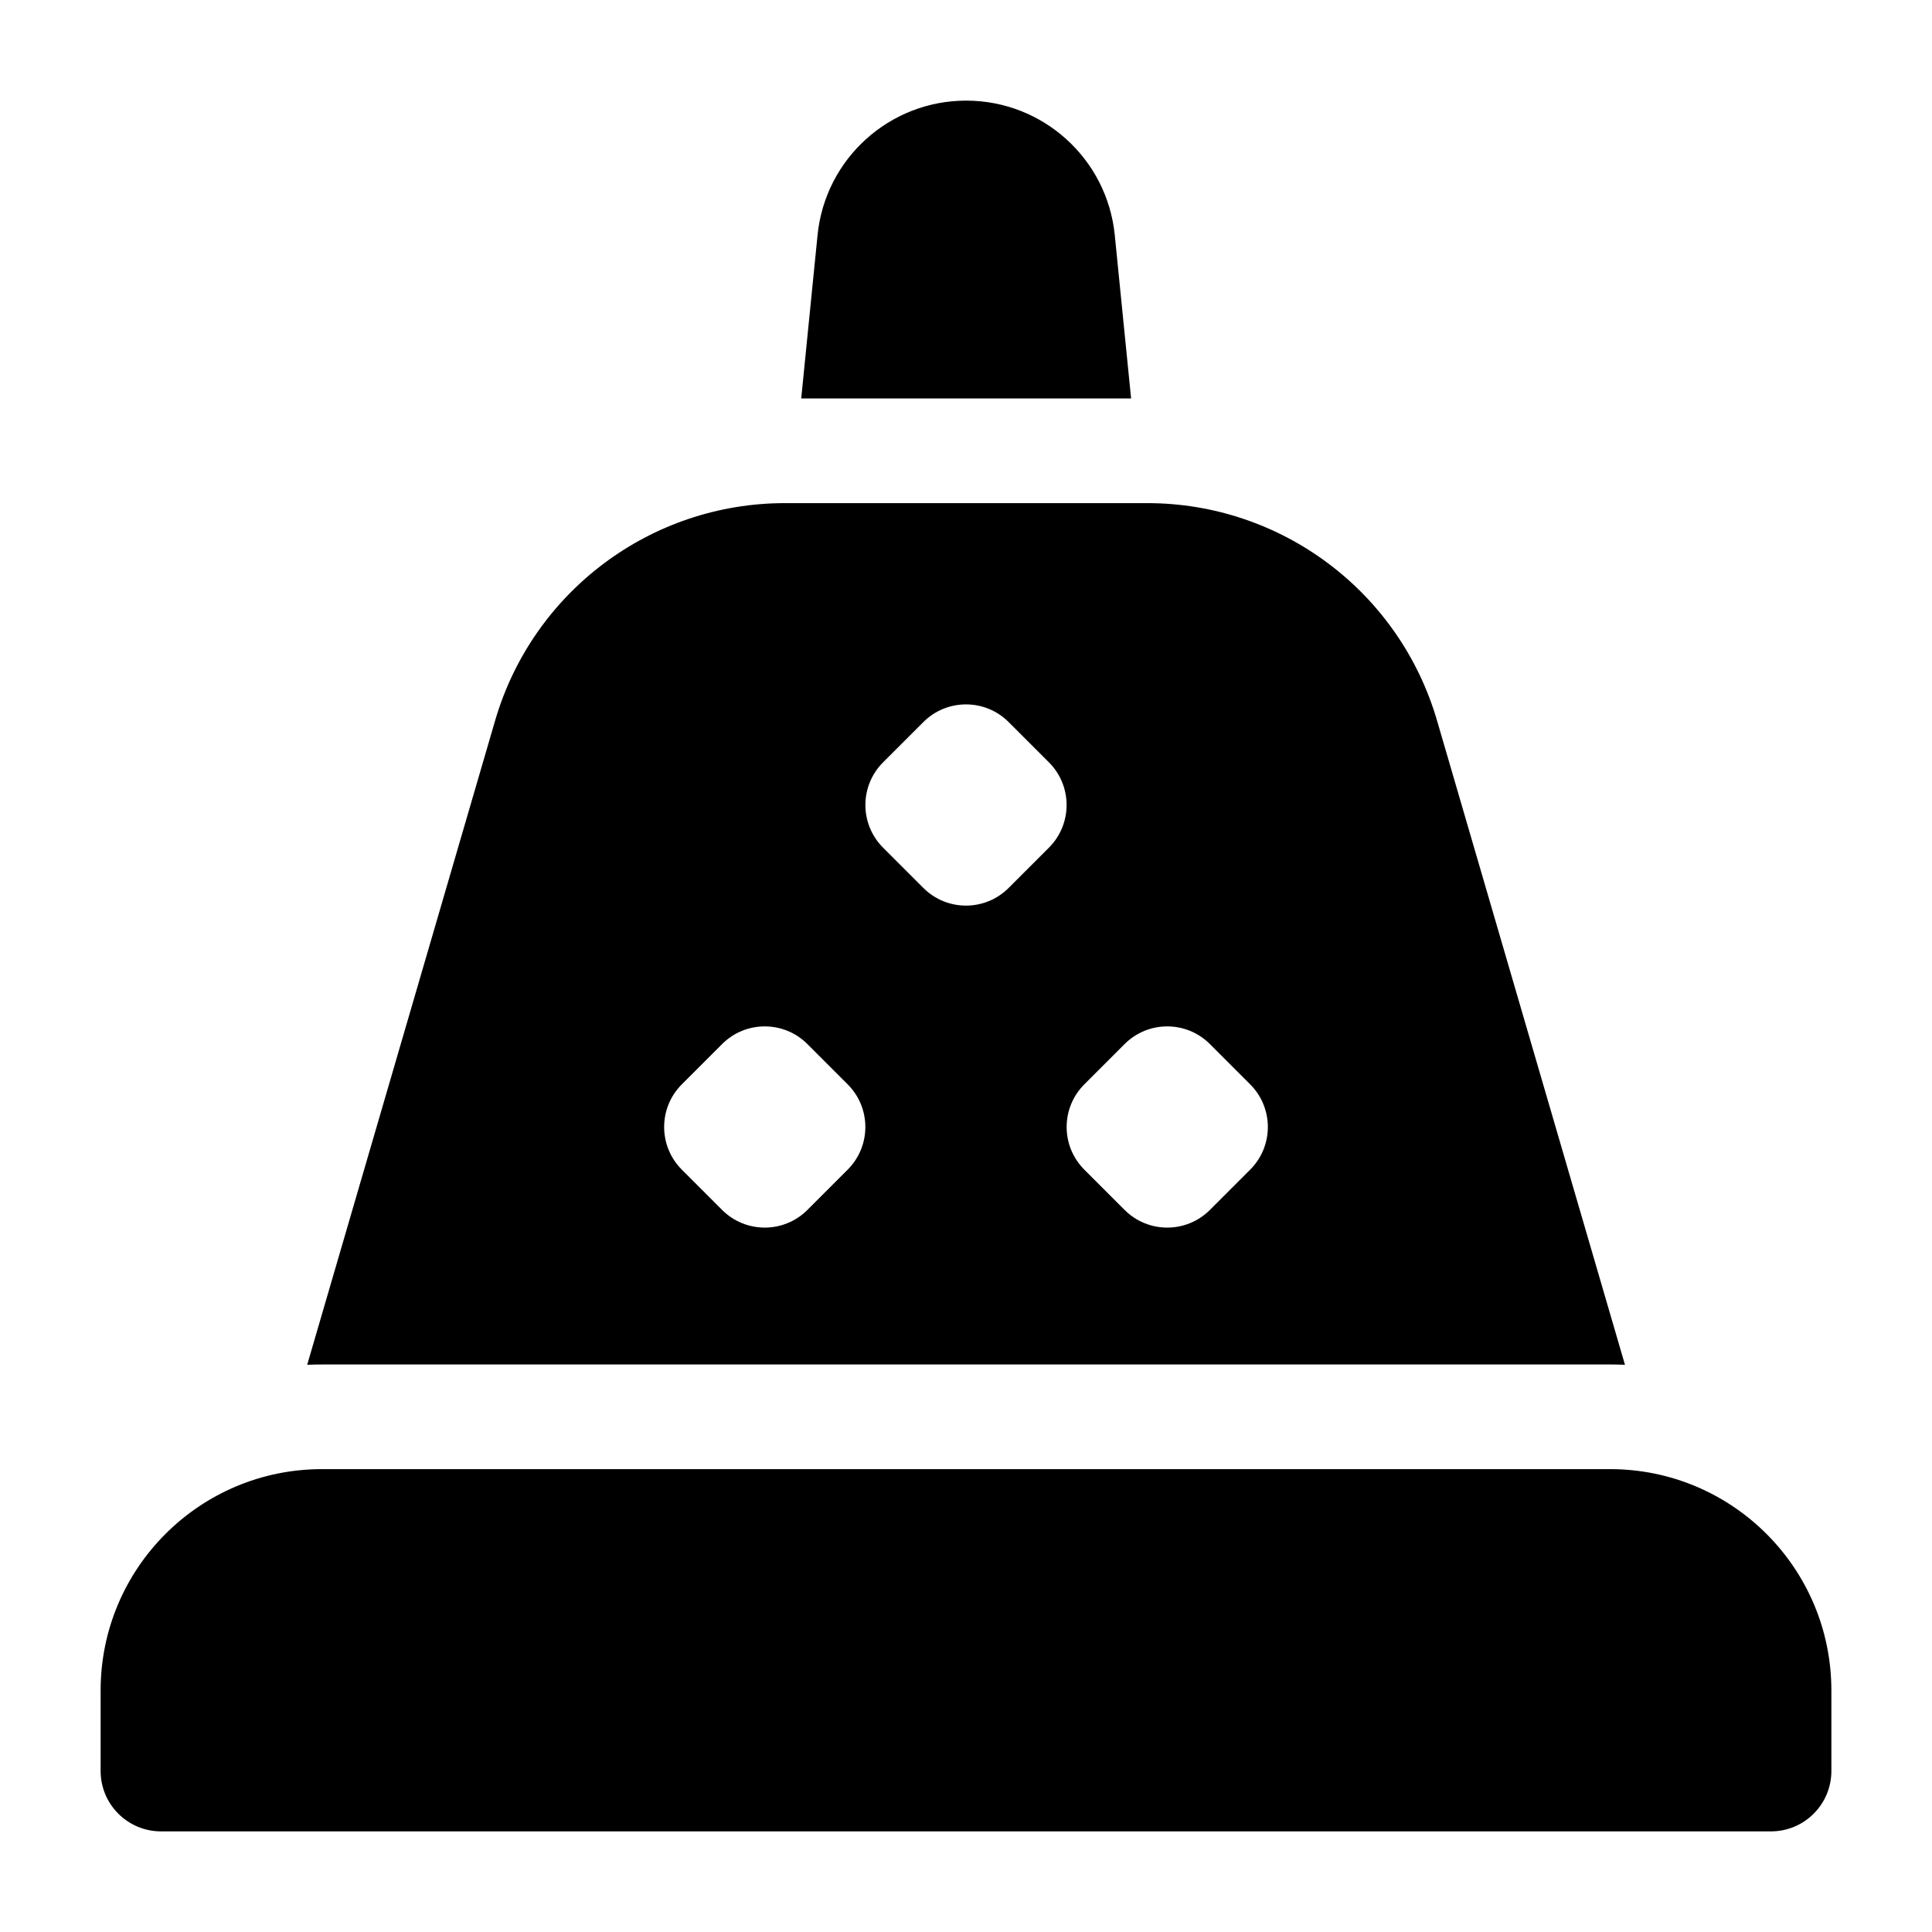 <svg width="24" height="24" viewBox="0 0 24 24" xmlns="http://www.w3.org/2000/svg">
    <path fill-rule="evenodd" clip-rule="evenodd" d="M6.151 8.95C6.618 7.35 8.084 6.25 9.751 6.25L14.251 6.25C15.918 6.25 17.384 7.35 17.851 8.95L20.186 16.954C20.124 16.951 20.063 16.95 20.001 16.95L4.001 16.95C3.939 16.95 3.878 16.951 3.816 16.954L6.151 8.95ZM12.53 8.97C12.237 8.677 11.763 8.677 11.47 8.97L10.97 9.47C10.677 9.763 10.677 10.237 10.97 10.53L11.47 11.03C11.763 11.323 12.237 11.323 12.53 11.03L13.03 10.53C13.323 10.237 13.323 9.763 13.03 9.47L12.53 8.97ZM10.03 12.97C9.737 12.677 9.263 12.677 8.97 12.97L8.47 13.47C8.177 13.763 8.177 14.237 8.47 14.53L8.97 15.03C9.263 15.323 9.737 15.323 10.03 15.03L10.53 14.53C10.823 14.237 10.823 13.763 10.53 13.47L10.03 12.97ZM15.03 12.97C14.737 12.677 14.263 12.677 13.97 12.97L13.47 13.47C13.177 13.763 13.177 14.237 13.47 14.53L13.97 15.03C14.263 15.323 14.737 15.323 15.03 15.03L15.53 14.53C15.823 14.237 15.823 13.763 15.53 13.47L15.03 12.97Z"/>
    <path fill-rule="evenodd" clip-rule="evenodd" d="M1.25 21C1.25 19.481 2.481 18.25 4 18.25H20C21.519 18.25 22.75 19.481 22.75 21V22C22.75 22.414 22.414 22.75 22 22.75H2C1.586 22.75 1.25 22.414 1.25 22V21Z"/>
    <path d="M12.002 1.25C11.049 1.25 10.251 1.972 10.156 2.92L9.953 4.95H14.051L13.848 2.92C13.753 1.972 12.955 1.25 12.002 1.25Z"/>
</svg>
